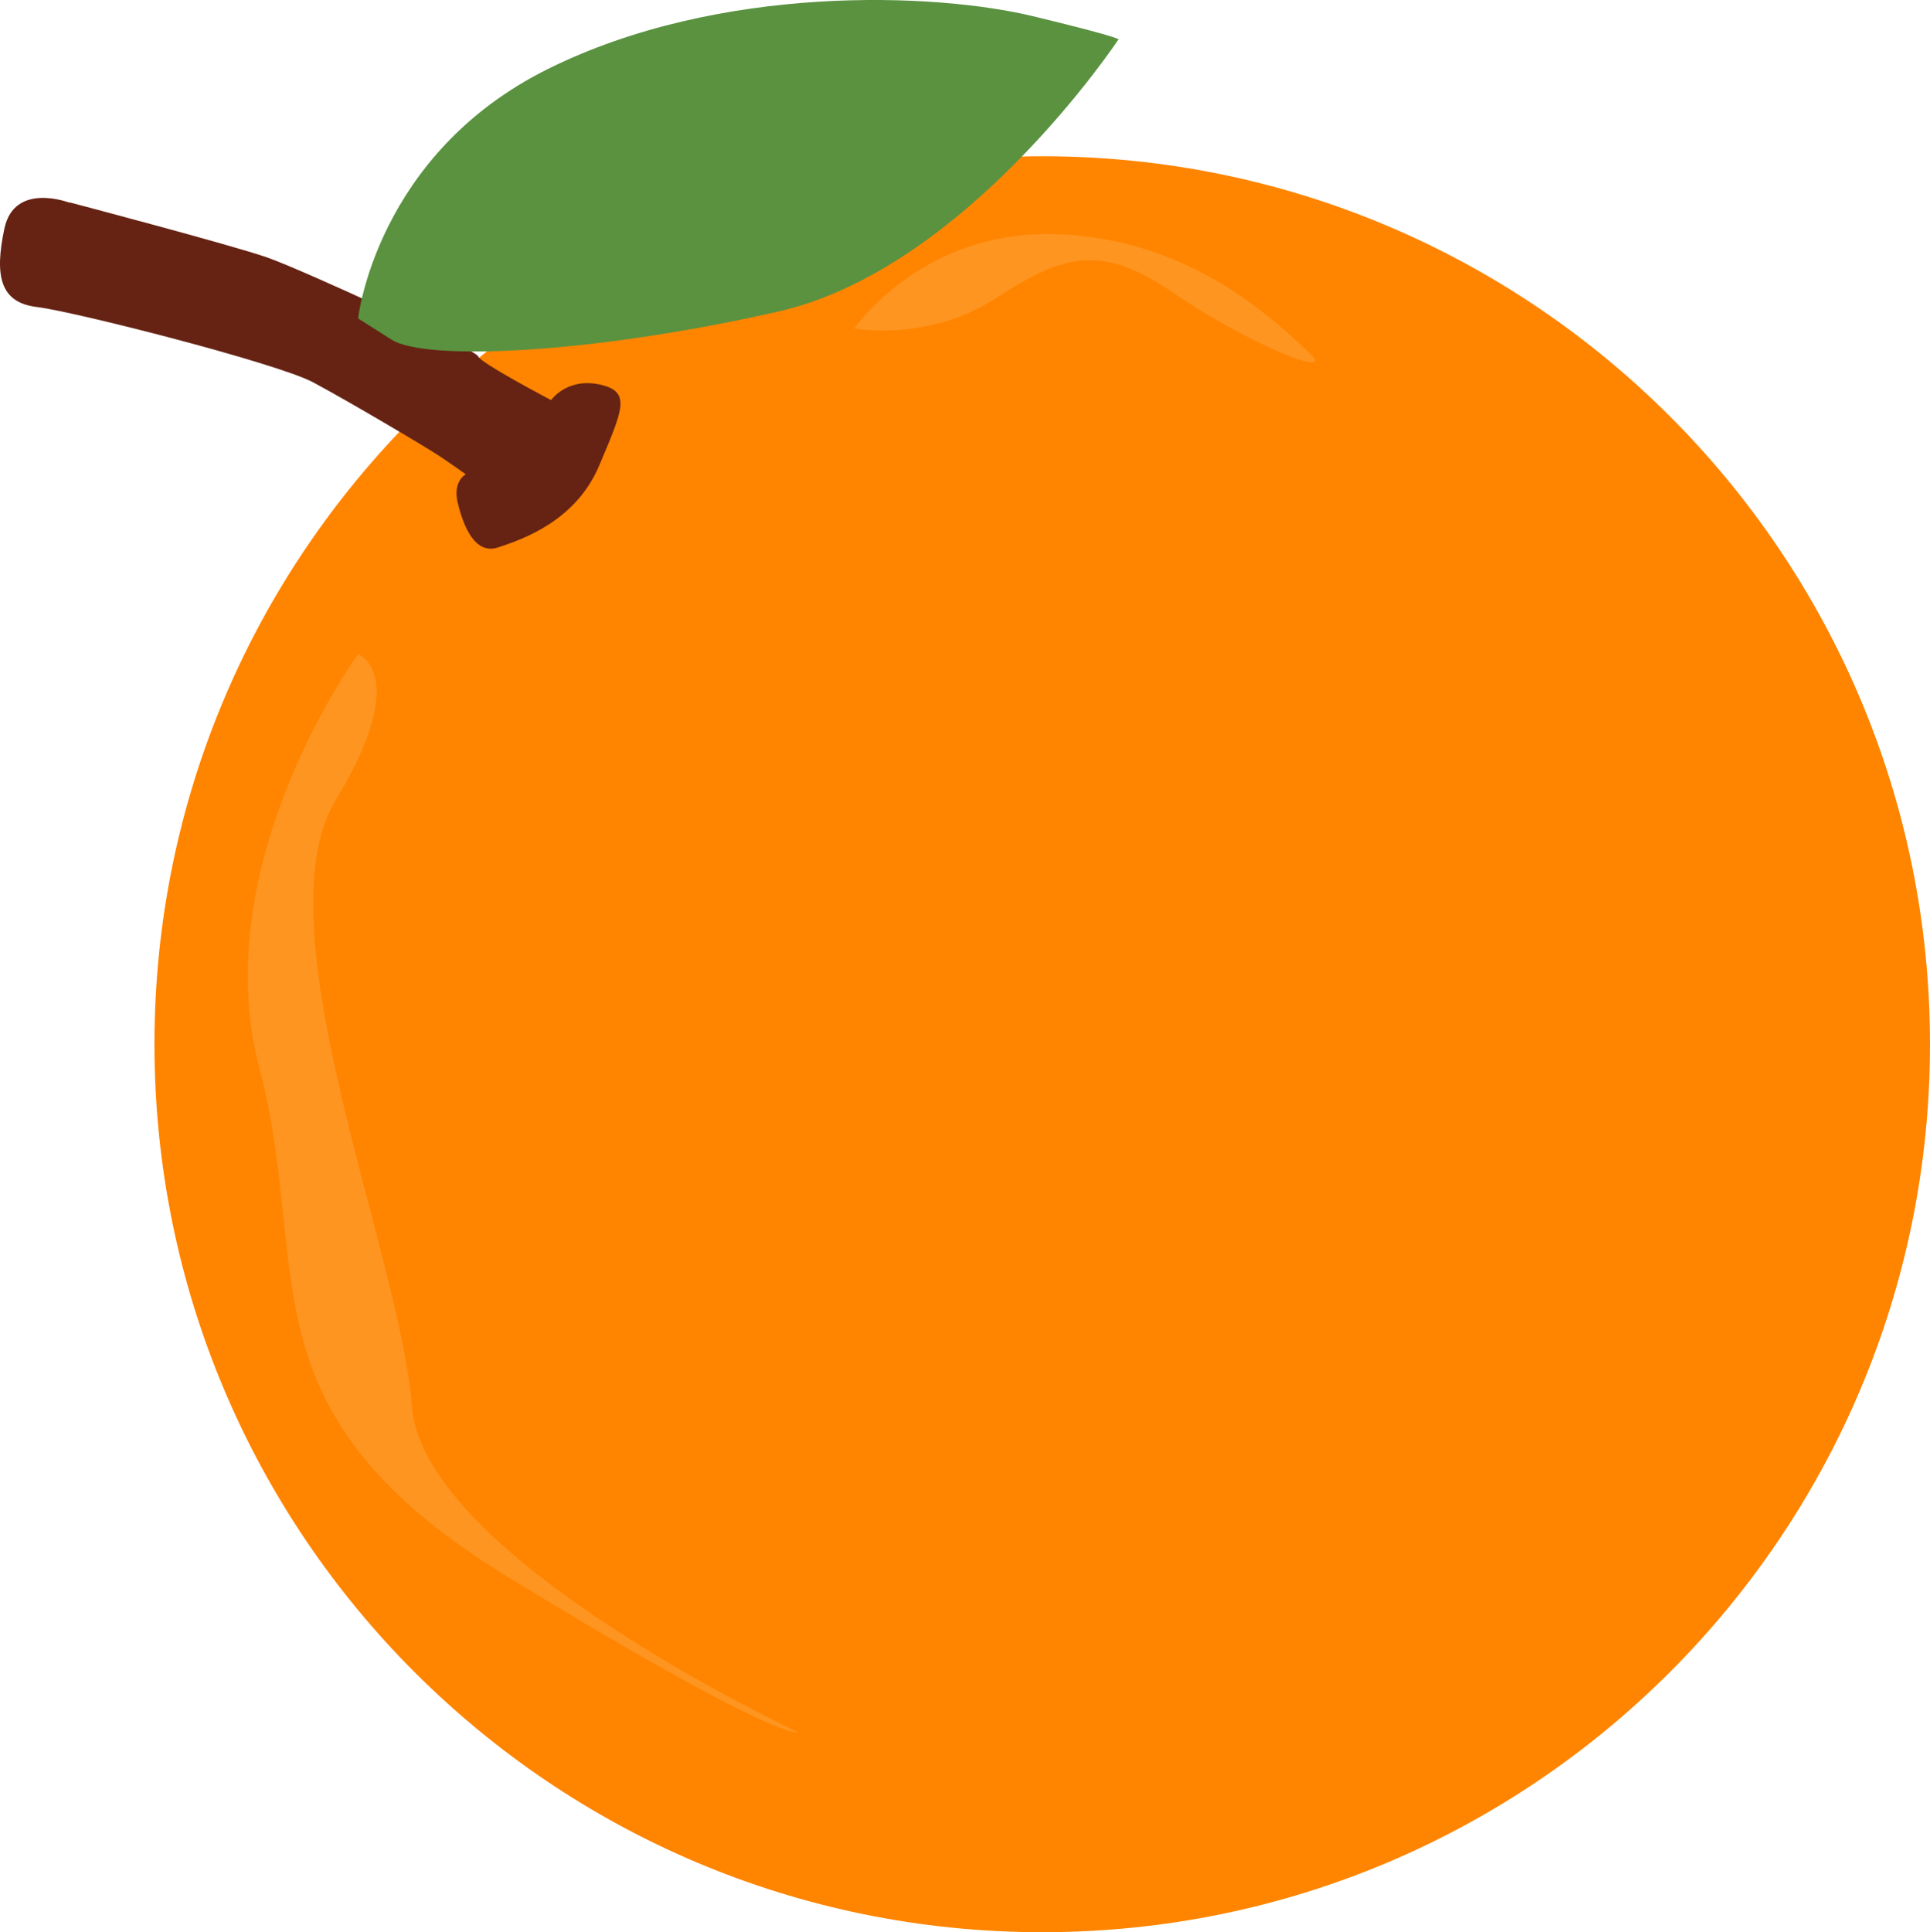 <?xml version="1.0" encoding="UTF-8"?>
<svg id="tangerine" data-name="Layer 2" xmlns="http://www.w3.org/2000/svg" viewBox="0 0 109.72 109.82">
  <defs>
    <style>
      .cls-1 {
        fill: #662313;
      }

      .cls-1, .cls-2, .cls-3, .cls-4 {
        stroke-width: 0px;
      }

      .cls-2 {
        fill: #fff;
        isolation: isolate;
        opacity: .13;
      }

      .cls-3 {
        fill: #5a9240;
      }

      .cls-4 {
        fill: #ff8500;
      }
       #tangerine:hover #orange{
		fill:green;
	  }
    </style>
  </defs>
  <path id="orange" class="cls-4" d="M59.25,8.88c27.87,0,50.47,22.6,50.47,50.47s-22.6,50.47-50.47,50.47S8.78,87.22,8.78,59.35,31.38,8.88,59.25,8.88Z"/>
  <path id="glare" class="cls-2" d="M48.57,18.67s3.83-5.62,11.49-5.36,12.38,4.91,14.3,6.67-3.57-.52-7.66-3.34-6.26-2.18-10.09.31-8.04,1.72-8.04,1.72ZM20.36,37.18s-8.68,11.87-5.62,23.49c3.06,11.62-1.28,19.53,14.17,28.98,15.45,9.45,16.47,8.81,16.47,8.81,0,0-21.32-9.96-21.96-18.51s-8.68-27.32-4.34-34.47,1.28-8.3,1.28-8.3h0Z"/>
  <path id="komb" class="cls-1" d="M3.95,11.52s-3.13-1.21-3.7,1.47S0,17.2,2.1,17.45s13.66,3.19,15.7,4.28,6.45,3.7,7.21,4.21,1.47,1.02,1.47,1.02c0,0-.77.38-.45,1.66s.96,2.94,2.3,2.49,4.4-1.47,5.74-4.66,1.85-4.21,0-4.6-2.74.89-2.74.89c0,0-4.02-2.11-4.15-2.49s-9.96-4.91-12-5.62-11.23-3.13-11.23-3.13c0,0,0,.02,0,.02Z"/>
  <path id="leaf" class="cls-3" d="M20.36,18.09s1.02-9.32,10.79-14.17S53.17-.42,58.72.92c5.55,1.34,4.85,1.34,4.85,1.34,0,0-8.62,13.02-19.34,15.45s-20.04,2.81-21.96,1.6l-1.91-1.21h0Z"/>
</svg>